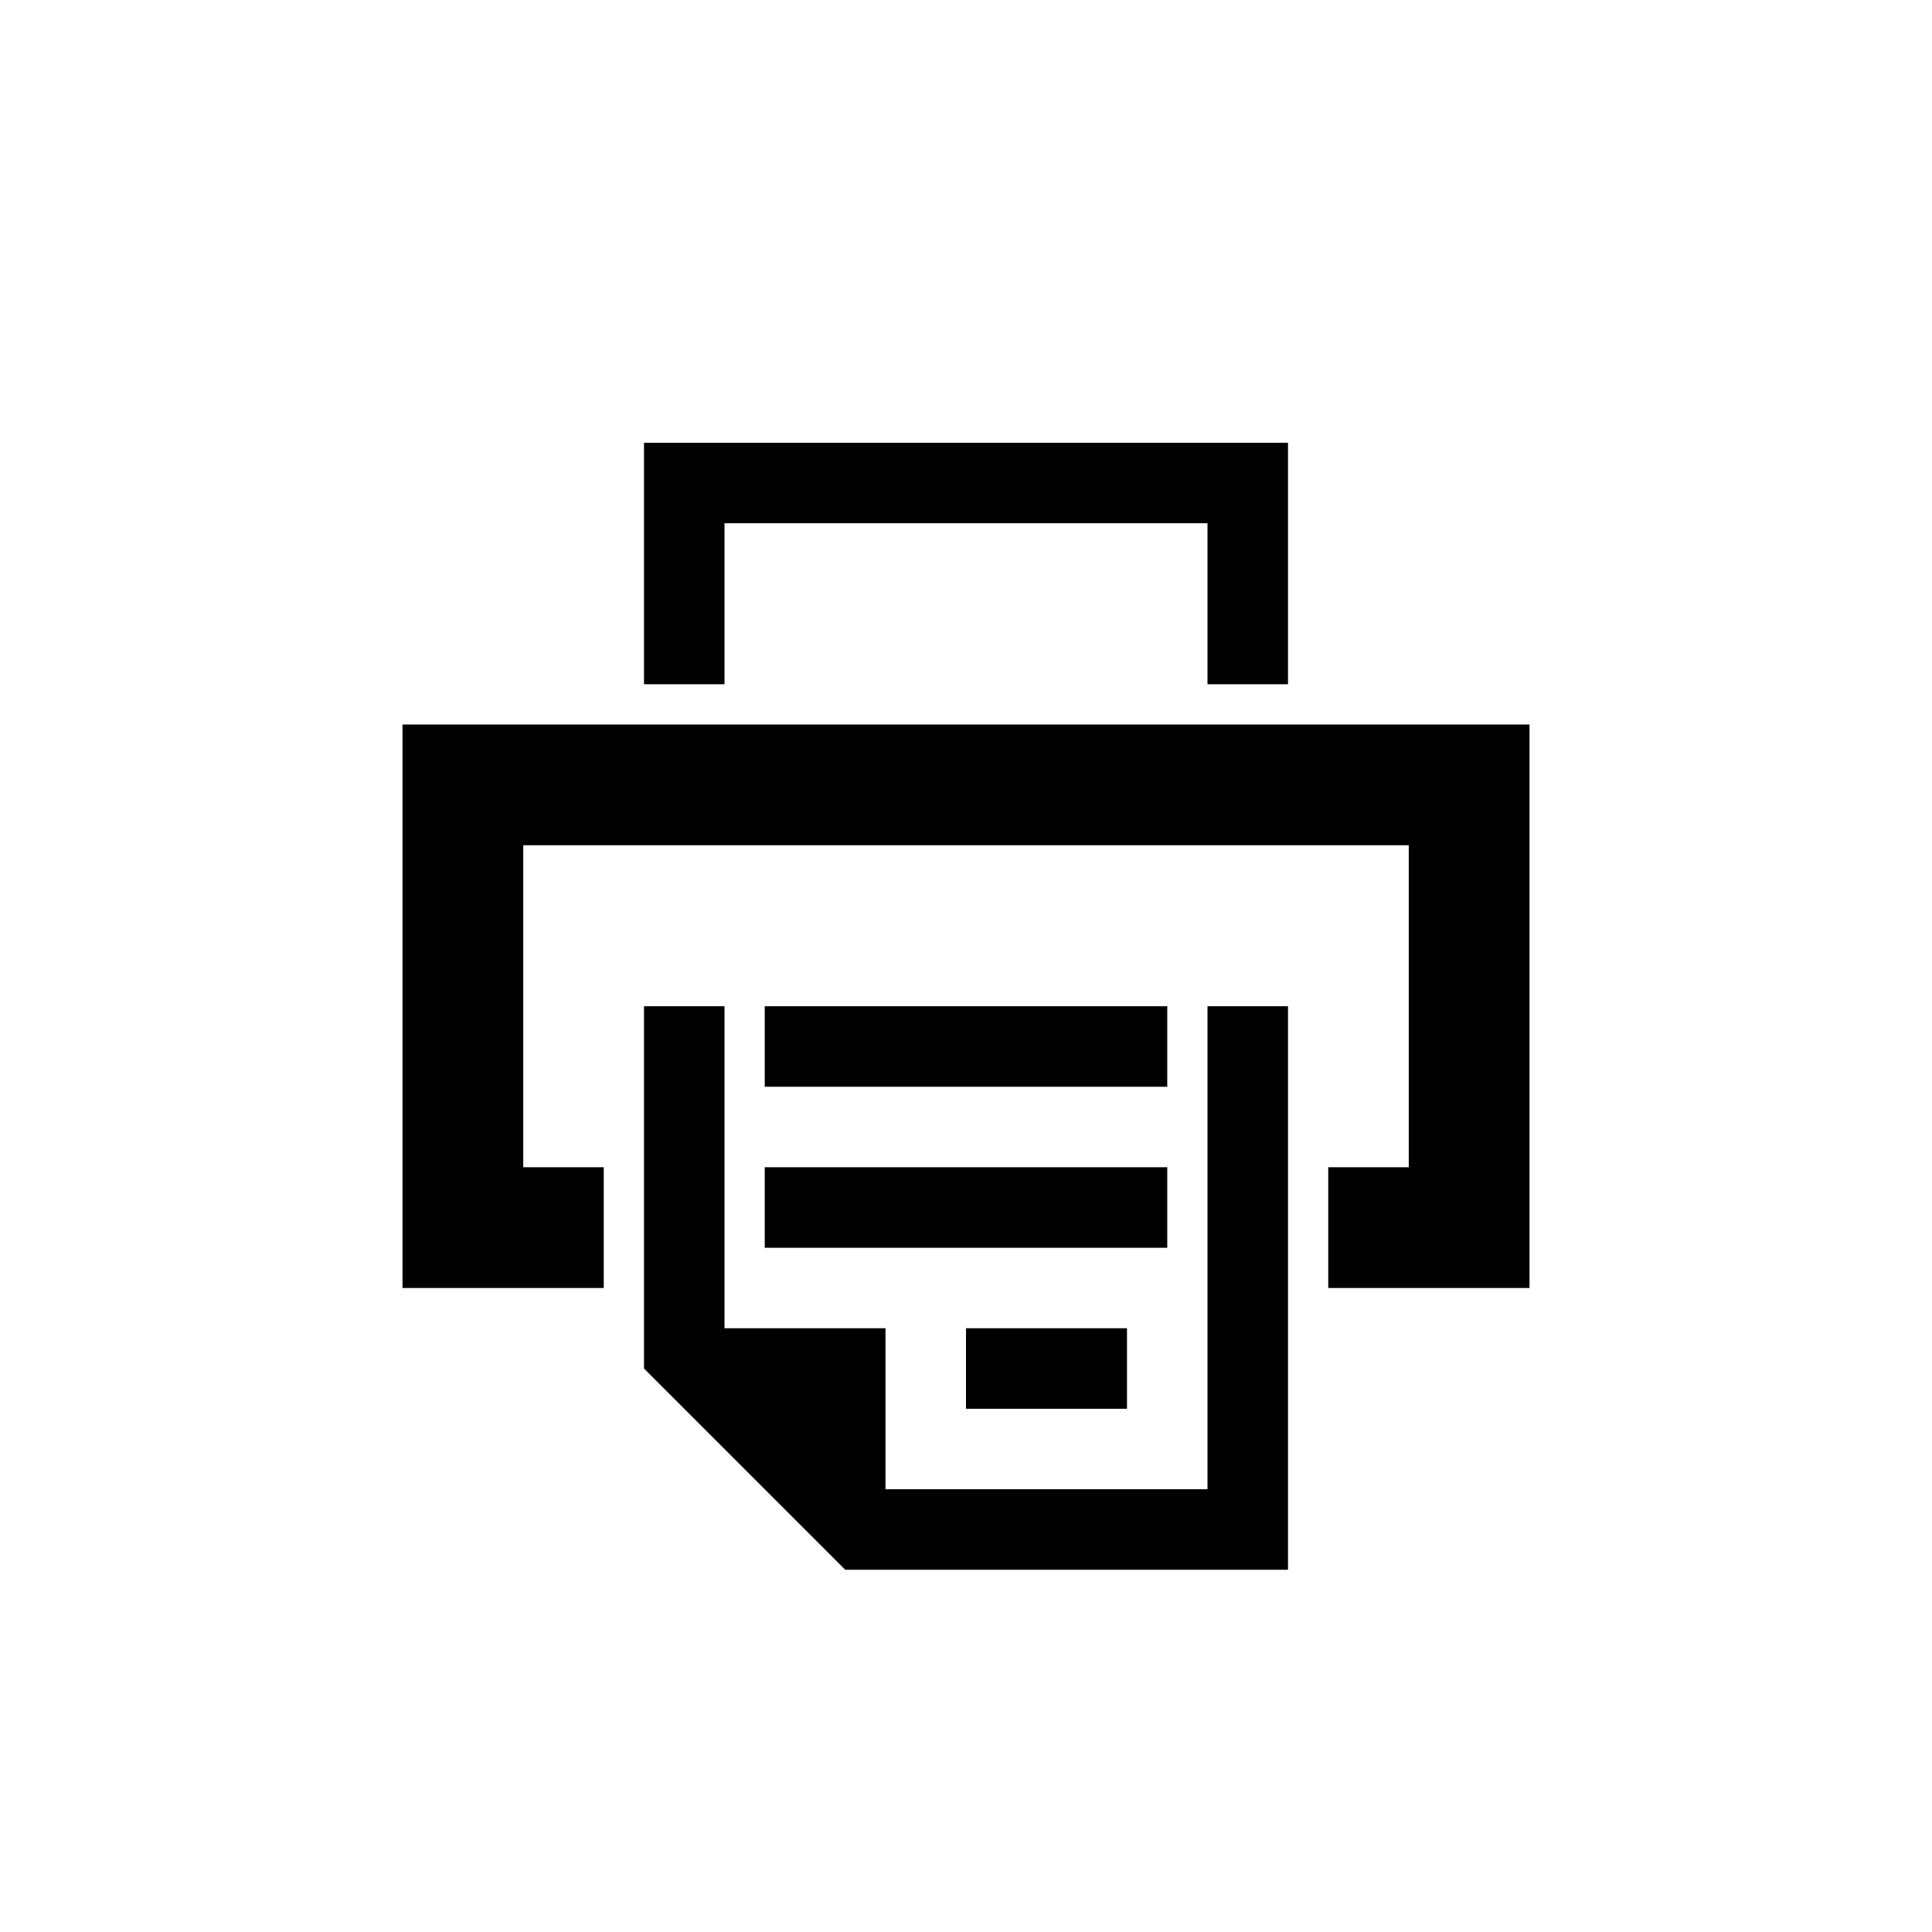 ﻿<?xml version="1.0" encoding="utf-8"?>
<!DOCTYPE svg PUBLIC "-//W3C//DTD SVG 1.1//EN" "http://www.w3.org/Graphics/SVG/1.1/DTD/svg11.dtd">
<svg xmlns="http://www.w3.org/2000/svg" xmlns:xlink="http://www.w3.org/1999/xlink" version="1.1" baseProfile="full" width="76" height="76" viewBox="0 0 76.00 76.00" enable-background="new 0 0 76.00 76.00" xml:space="preserve">
	<path fill="#000000" fill-opacity="1" stroke-width="0.2" stroke-linejoin="round" d="M 25.333,26.917L 25.333,17.417L 50.667,17.417L 50.667,26.917L 47.5,26.917L 47.5,20.583L 28.5,20.583L 28.5,26.917L 25.333,26.917 Z M 15.833,28.5L 60.167,28.5L 60.167,50.667L 52.25,50.667L 52.25,45.917L 55.417,45.917L 55.417,33.25L 20.583,33.25L 20.583,45.917L 23.75,45.917L 23.75,50.667L 15.833,50.667L 15.833,28.5 Z M 25.333,39.583L 28.5,39.583L 28.5,52.25L 34.833,52.25L 34.833,58.583L 47.5,58.583L 47.5,39.583L 50.667,39.583L 50.667,61.75L 33.25,61.75L 25.333,53.833L 25.333,39.583 Z M 44.333,55.417L 38,55.417L 38,52.25L 44.333,52.25L 44.333,55.417 Z M 45.917,49.083L 30.083,49.083L 30.083,45.917L 45.917,45.917L 45.917,49.083 Z M 45.917,42.75L 30.083,42.75L 30.083,39.583L 45.917,39.583L 45.917,42.75 Z "/>
</svg>
